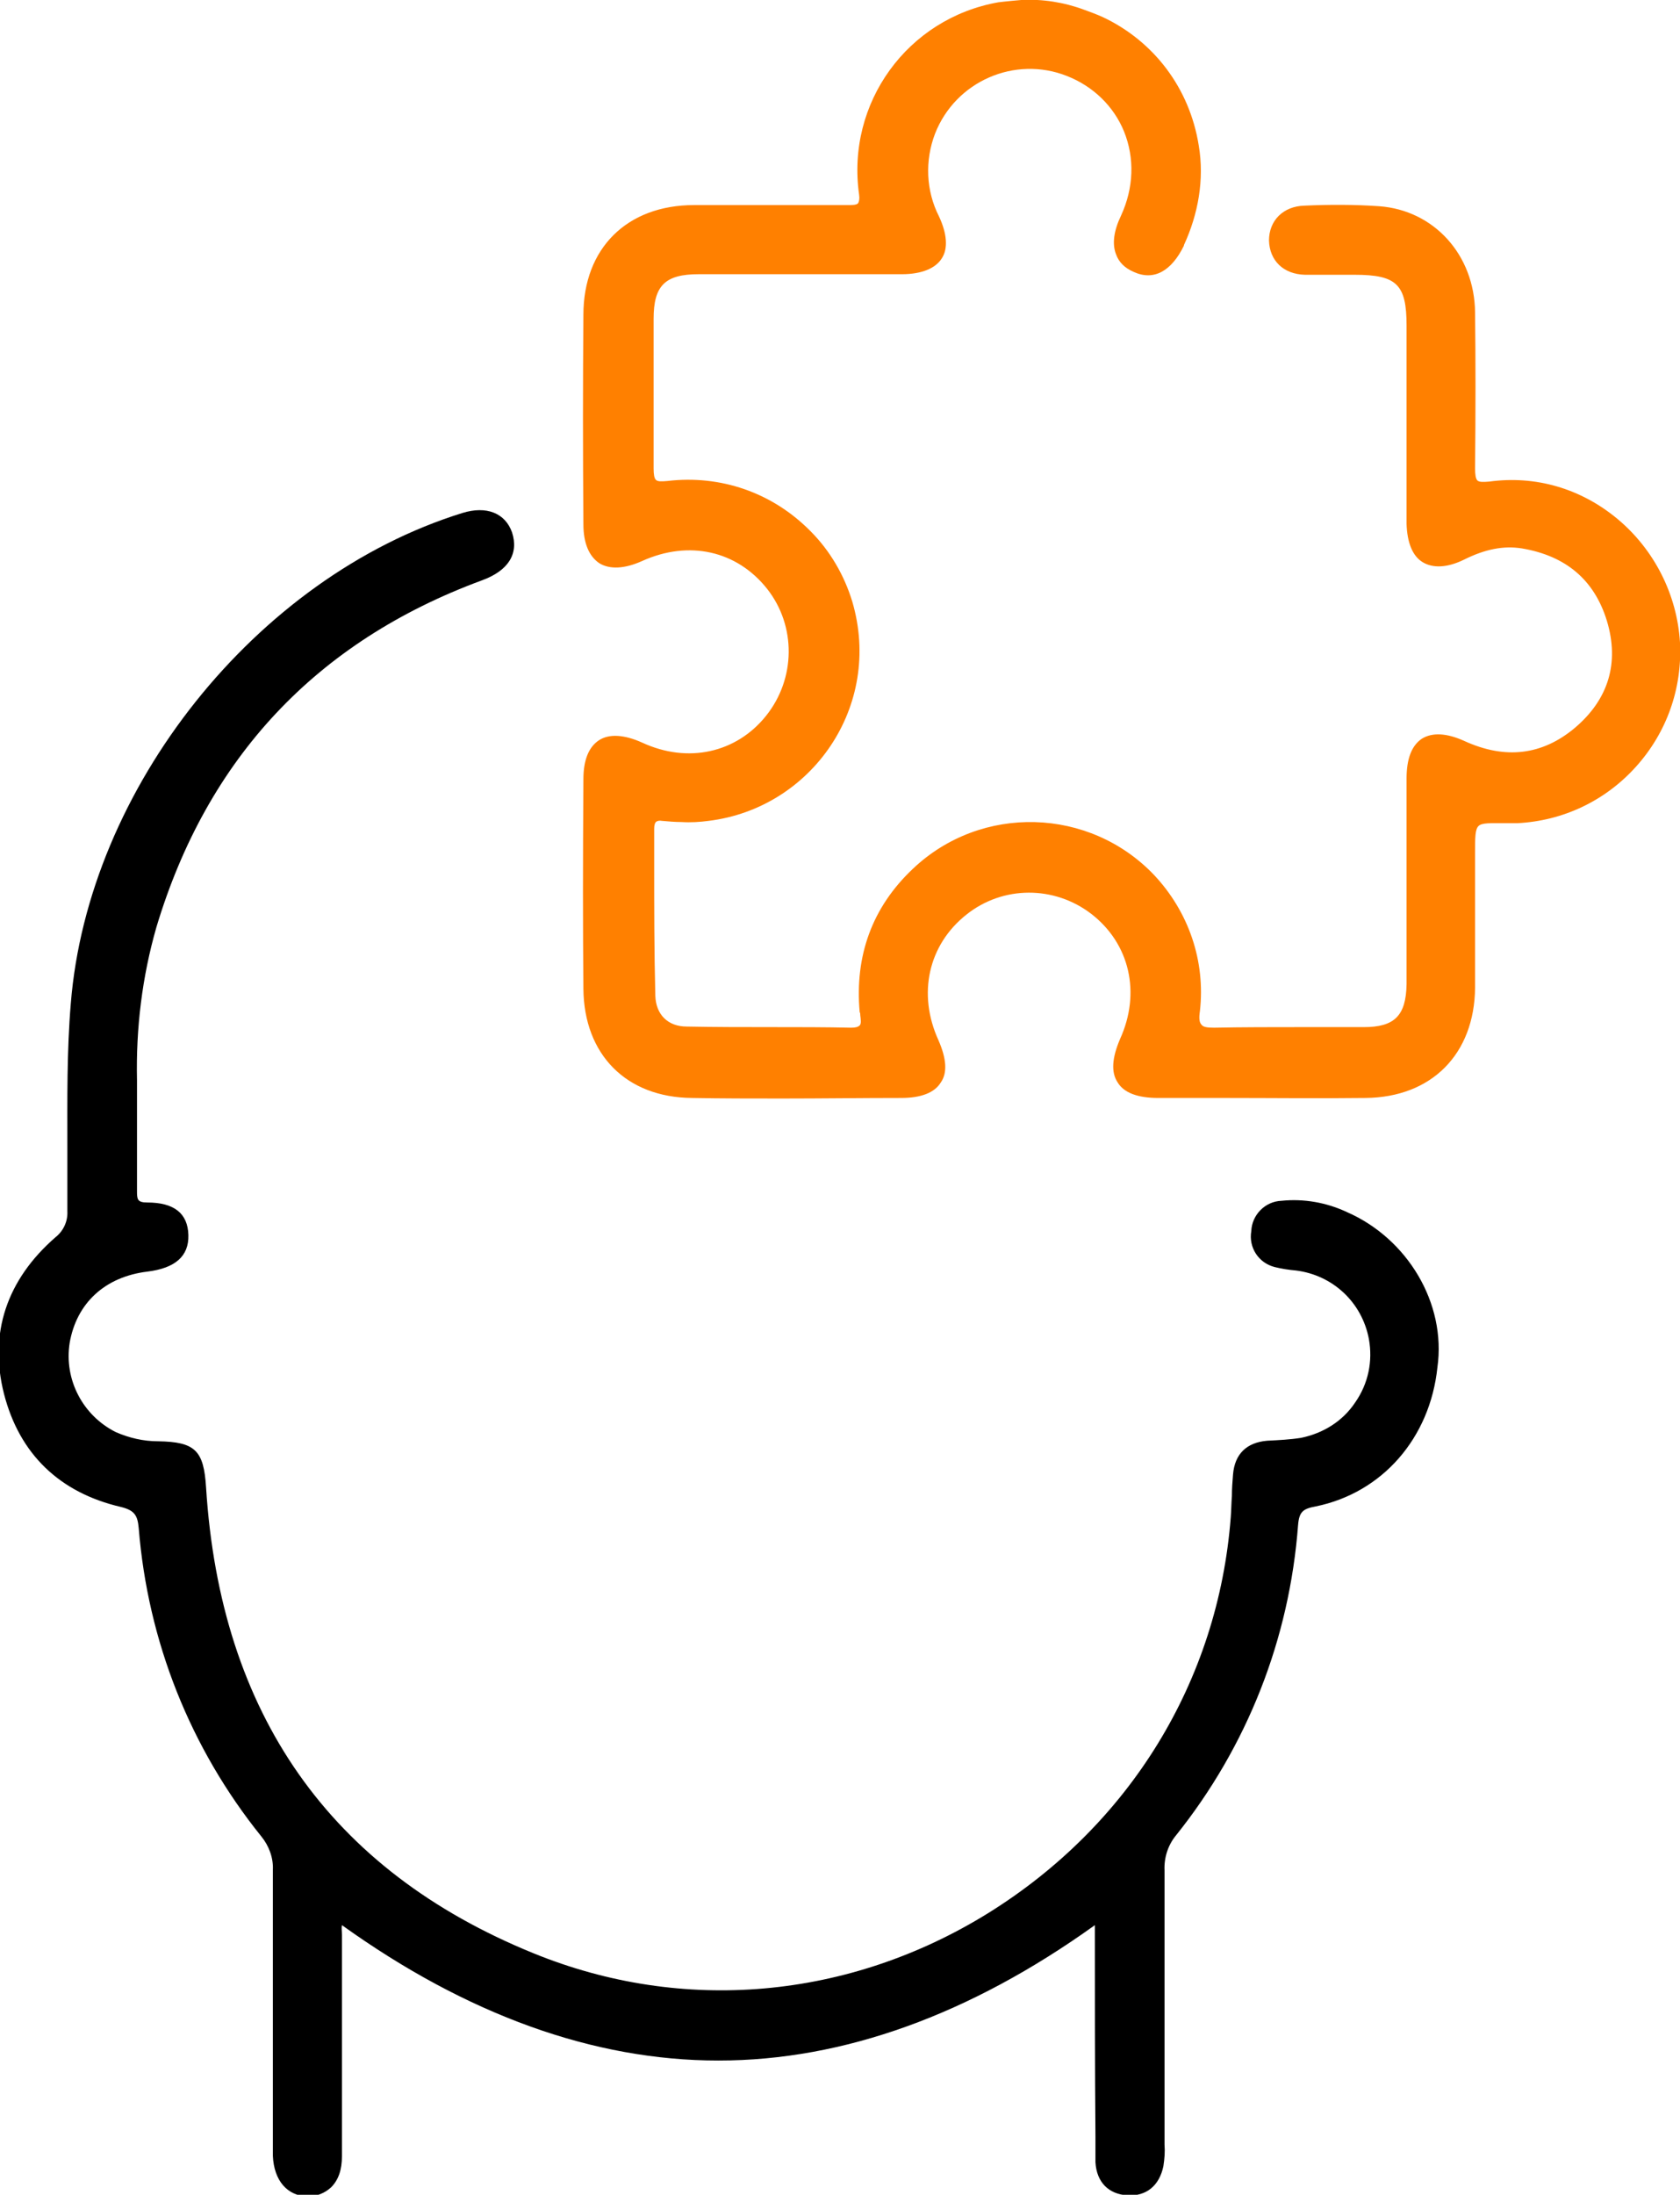 <?xml version="1.0" encoding="utf-8"?>
<!-- Generator: Adobe Illustrator 25.0.1, SVG Export Plug-In . SVG Version: 6.00 Build 0)  -->
<svg version="1.1" id="Layer_1" xmlns="http://www.w3.org/2000/svg" xmlns:xlink="http://www.w3.org/1999/xlink" x="0px" y="0px"
	 viewBox="0 0 294.3 384.2" style="enable-background:new 0 0 294.3 384.2;" xml:space="preserve">
<style type="text/css">
	.st0{fill:#FF8000;}
</style>
<g id="Layer_2_1_">
	<g id="Layer_1-2">
		<path class="st0" d="M178.9,0c3.7-0.2,7.5,0.4,11,1.7c1.1,0.4,2.2,0.8,3.3,1.3c8.9,4.2,15.2,12.4,16.8,22.5c1,5.9-0.1,12-2.6,17.4
			l0,0.1c-2.2,4.5-5.3,6.2-8.8,4.6c-1.6-0.7-2.6-1.7-3.1-3.1c-0.7-1.8-0.4-4.1,0.9-6.8c2.2-4.8,2.4-10,0.5-14.7
			c-1.8-4.4-5.4-7.9-10-9.7c-9.1-3.6-19.5,0.9-23.1,10.1c-1.8,4.7-1.6,10,0.7,14.5c1.4,3,1.6,5.6,0.5,7.3c-1.1,1.8-3.6,2.8-7,2.8
			h-35.6c-5.9,0-7.9,2-7.9,7.8v26.2c0,1,0.1,1.7,0.4,2c0.3,0.3,0.9,0.3,2,0.2c9.3-1.1,18.4,2,25.1,8.8c3.4,3.4,5.9,7.7,7.3,12.3
			c5.4,18.3-7.1,36.2-25.2,38.4c-1.5,0.2-3.1,0.3-4.7,0.2c0,0,0,0,0,0c-1.1,0-2.3-0.1-3.4-0.2c-0.5-0.1-0.9,0-1.1,0.2
			c-0.2,0.2-0.3,0.6-0.3,1.2c0,2,0,4,0,6c0,7.6,0,15.5,0.2,23.2c0.1,3.3,2.2,5.4,5.5,5.4c5,0.1,10,0.1,14.9,0.1
			c4.6,0,9.3,0,13.9,0.1c0.7,0,1.2-0.1,1.5-0.4c0.3-0.3,0.2-1,0.1-1.8c0-0.2,0-0.4-0.1-0.5c-0.9-9.9,2.2-18.4,9.3-25.1
			c12-11.4,31-10.8,42.3,1.1c6,6.4,9,15,8,23.8c-0.2,1.3-0.1,2,0.3,2.4c0.3,0.4,1,0.5,2.2,0.5c5-0.1,10.2-0.1,15.1-0.1
			c3.7,0,7.4,0,11.1,0c5.4,0,7.4-2,7.5-7.5c0-8,0-16,0-24c0-4,0-8,0-12c0-3.5,0.9-5.8,2.7-7c1.8-1.1,4.3-1,7.4,0.4
			c7.2,3.3,13.7,2.5,19.4-2.3c5.9-5,7.8-11.4,5.6-18.7c-2.2-7.2-7.2-11.4-14.9-12.7c-3.2-0.5-6.4,0.1-10.2,2
			c-2.9,1.4-5.4,1.5-7.2,0.4c-1.8-1.1-2.7-3.5-2.8-6.7V57c0-7.2-1.7-8.9-9.1-8.9c-1,0-1.9,0-2.9,0c-1.9,0-3.8,0-5.8,0
			c-3.8-0.1-6.2-2.5-6.3-6c0-3.5,2.5-6,6.2-6.1c4.4-0.2,8.8-0.2,13.1,0.1c9.6,0.7,16.7,8.5,16.8,18.6c0.1,8.3,0.1,17.2,0,27.3
			c0,1,0.1,1.8,0.4,2.1c0.3,0.3,1,0.3,2.1,0.2c8.1-1.1,16,1.2,22.4,6.5c6.5,5.4,10.5,13.3,11,21.7c0.4,8-2.3,15.7-7.7,21.7
			c-5.4,6-12.8,9.5-20.8,9.9c-0.7,0-1.4,0-2.1,0c-2.6,0-4.1-0.1-4.7,0.5c-0.6,0.6-0.6,2-0.6,4.7c0,2.6,0,5.2,0,7.9
			c0,5.2,0,10.5,0,15.7c-0.1,11.6-7.6,19.2-19.2,19.3c-8.1,0.1-16.3,0-24.2,0c-4,0-8.1,0-12.1,0c-3.6,0-6-0.9-7.1-2.7
			c-1.2-1.8-1-4.3,0.4-7.6c3.7-8.1,1.7-16.7-5-21.9c-6.5-5-15.5-5-21.9,0.1c-6.7,5.3-8.6,13.9-4.9,22c1.4,3.2,1.6,5.7,0.4,7.4
			c-1.1,1.8-3.5,2.7-6.9,2.7c-7,0-14,0.1-20.9,0.1c-5.3,0-10.6,0-15.8-0.1c-11.5-0.1-18.9-7.6-19-19.1c-0.1-10.7-0.1-22,0-36.7
			c0-3.3,0.9-5.6,2.7-6.8c1.8-1.2,4.5-1,7.6,0.4c8,3.7,16.5,1.8,21.7-4.7c5.2-6.5,5.3-15.7,0.2-22.2c-5.3-6.7-13.7-8.6-21.9-4.9
			c-3.1,1.4-5.7,1.5-7.5,0.4c-1.8-1.2-2.8-3.5-2.8-6.8c-0.1-13-0.1-24.7,0-36.7c0-11.6,7.6-19.2,19.4-19.2l26.9,0
			c0.8,0,1.5,0,1.8-0.3c0.2-0.3,0.3-0.8,0.2-1.5C148.2,18,159,3.2,174.9,0.4C174.9,0.4,176.5,0.2,178.9,0z"/>
		<path d="M236,212.2c-3.6-1.7-7.6-2.4-11.5-2c-2.9,0.1-5.2,2.5-5.3,5.3c-0.5,2.9,1.3,5.6,4.1,6.3c1.2,0.3,2.5,0.5,3.7,0.6
			c6.5,0.8,11.6,5.6,12.8,12c0.7,3.9-0.1,7.8-2.4,11.1c-2.2,3.3-5.6,5.4-9.5,6.2c-1.9,0.3-3.9,0.4-5.9,0.5c-3.6,0.3-5.7,2.3-6,5.9
			c-0.1,1.2-0.2,2.5-0.2,3.8c-0.1,1.2-0.1,2.5-0.2,3.7c-2.2,28.7-17.7,53.9-42.5,69.3c-24.4,15.1-53.5,17.7-79.7,7
			c-35.6-14.5-54.8-41.9-57.3-81.5c-0.4-6.5-1.9-8-8.4-8.1c-2.6,0-5.1-0.6-7.4-1.6c-5.8-2.9-9.1-9.2-8.1-15.6
			c1.2-7,6.2-11.6,13.6-12.5c4.9-0.6,7.3-2.7,7.2-6.4c-0.1-3.8-2.5-5.7-7.2-5.7c-1.8,0-1.8-0.6-1.8-2.1v-0.2c0-2.1,0-4.2,0-6.4
			c0-4.2,0-8.5,0-12.7c-0.2-9.1,0.9-18.1,3.4-26.8c8.9-29.6,28-50,57-60.7c4.7-1.7,6.5-4.7,5.3-8.4c-1.2-3.4-4.5-4.7-8.7-3.4
			c-36.1,11.2-65.6,48.2-68.6,85.9c-0.7,8.3-0.6,16.8-0.6,24.9c0,3.7,0,7.6,0,11.4c0.1,1.8-0.7,3.5-2.1,4.6
			c-8.5,7.4-11.7,16.8-9,27.4c2.7,10.5,9.7,17.3,20.5,19.8c2.4,0.6,2.9,1.5,3.1,3.7c1.6,19.8,9,38.5,21.5,54c1.3,1.6,2.1,3.7,2,5.8
			c0,10.6,0,21.1,0,31.7c0,5.3,0,10.6,0,15.8l0,2.6c0.2,4.3,2.5,7,6.1,7.1c0,0,0,0,0,0c1.6,0,3-0.6,4.1-1.6c1.3-1.3,1.9-3.1,1.9-5.4
			v-37.8c0-0.3,0-0.6,0-1c0-0.6-0.1-1.2,0-1.7c21.9,15.7,44.1,23.7,65.9,23.7c0,0,0,0,0.1,0c21.8,0,44-8,65.9-23.7
			c0,12.7,0,24.8,0.1,37c0,0.5,0,1,0,1.5c0,1,0,2,0,3c0.2,3.5,2.3,5.6,5.6,5.8c3.3,0.2,5.6-1.7,6.3-5.1c0.2-1.3,0.3-2.5,0.2-3.8
			c0-5.3,0-10.6,0-16c0-10.5,0-21.3,0-32c-0.1-2.2,0.6-4.4,2-6.1c12.5-15.6,19.9-34.4,21.4-54.4c0.2-2.3,0.9-2.8,3.1-3.2
			c11.7-2.4,20-12,21.3-24.3C253.4,228.1,246.5,216.8,236,212.2z"/>
	</g>
</g>
</svg>
